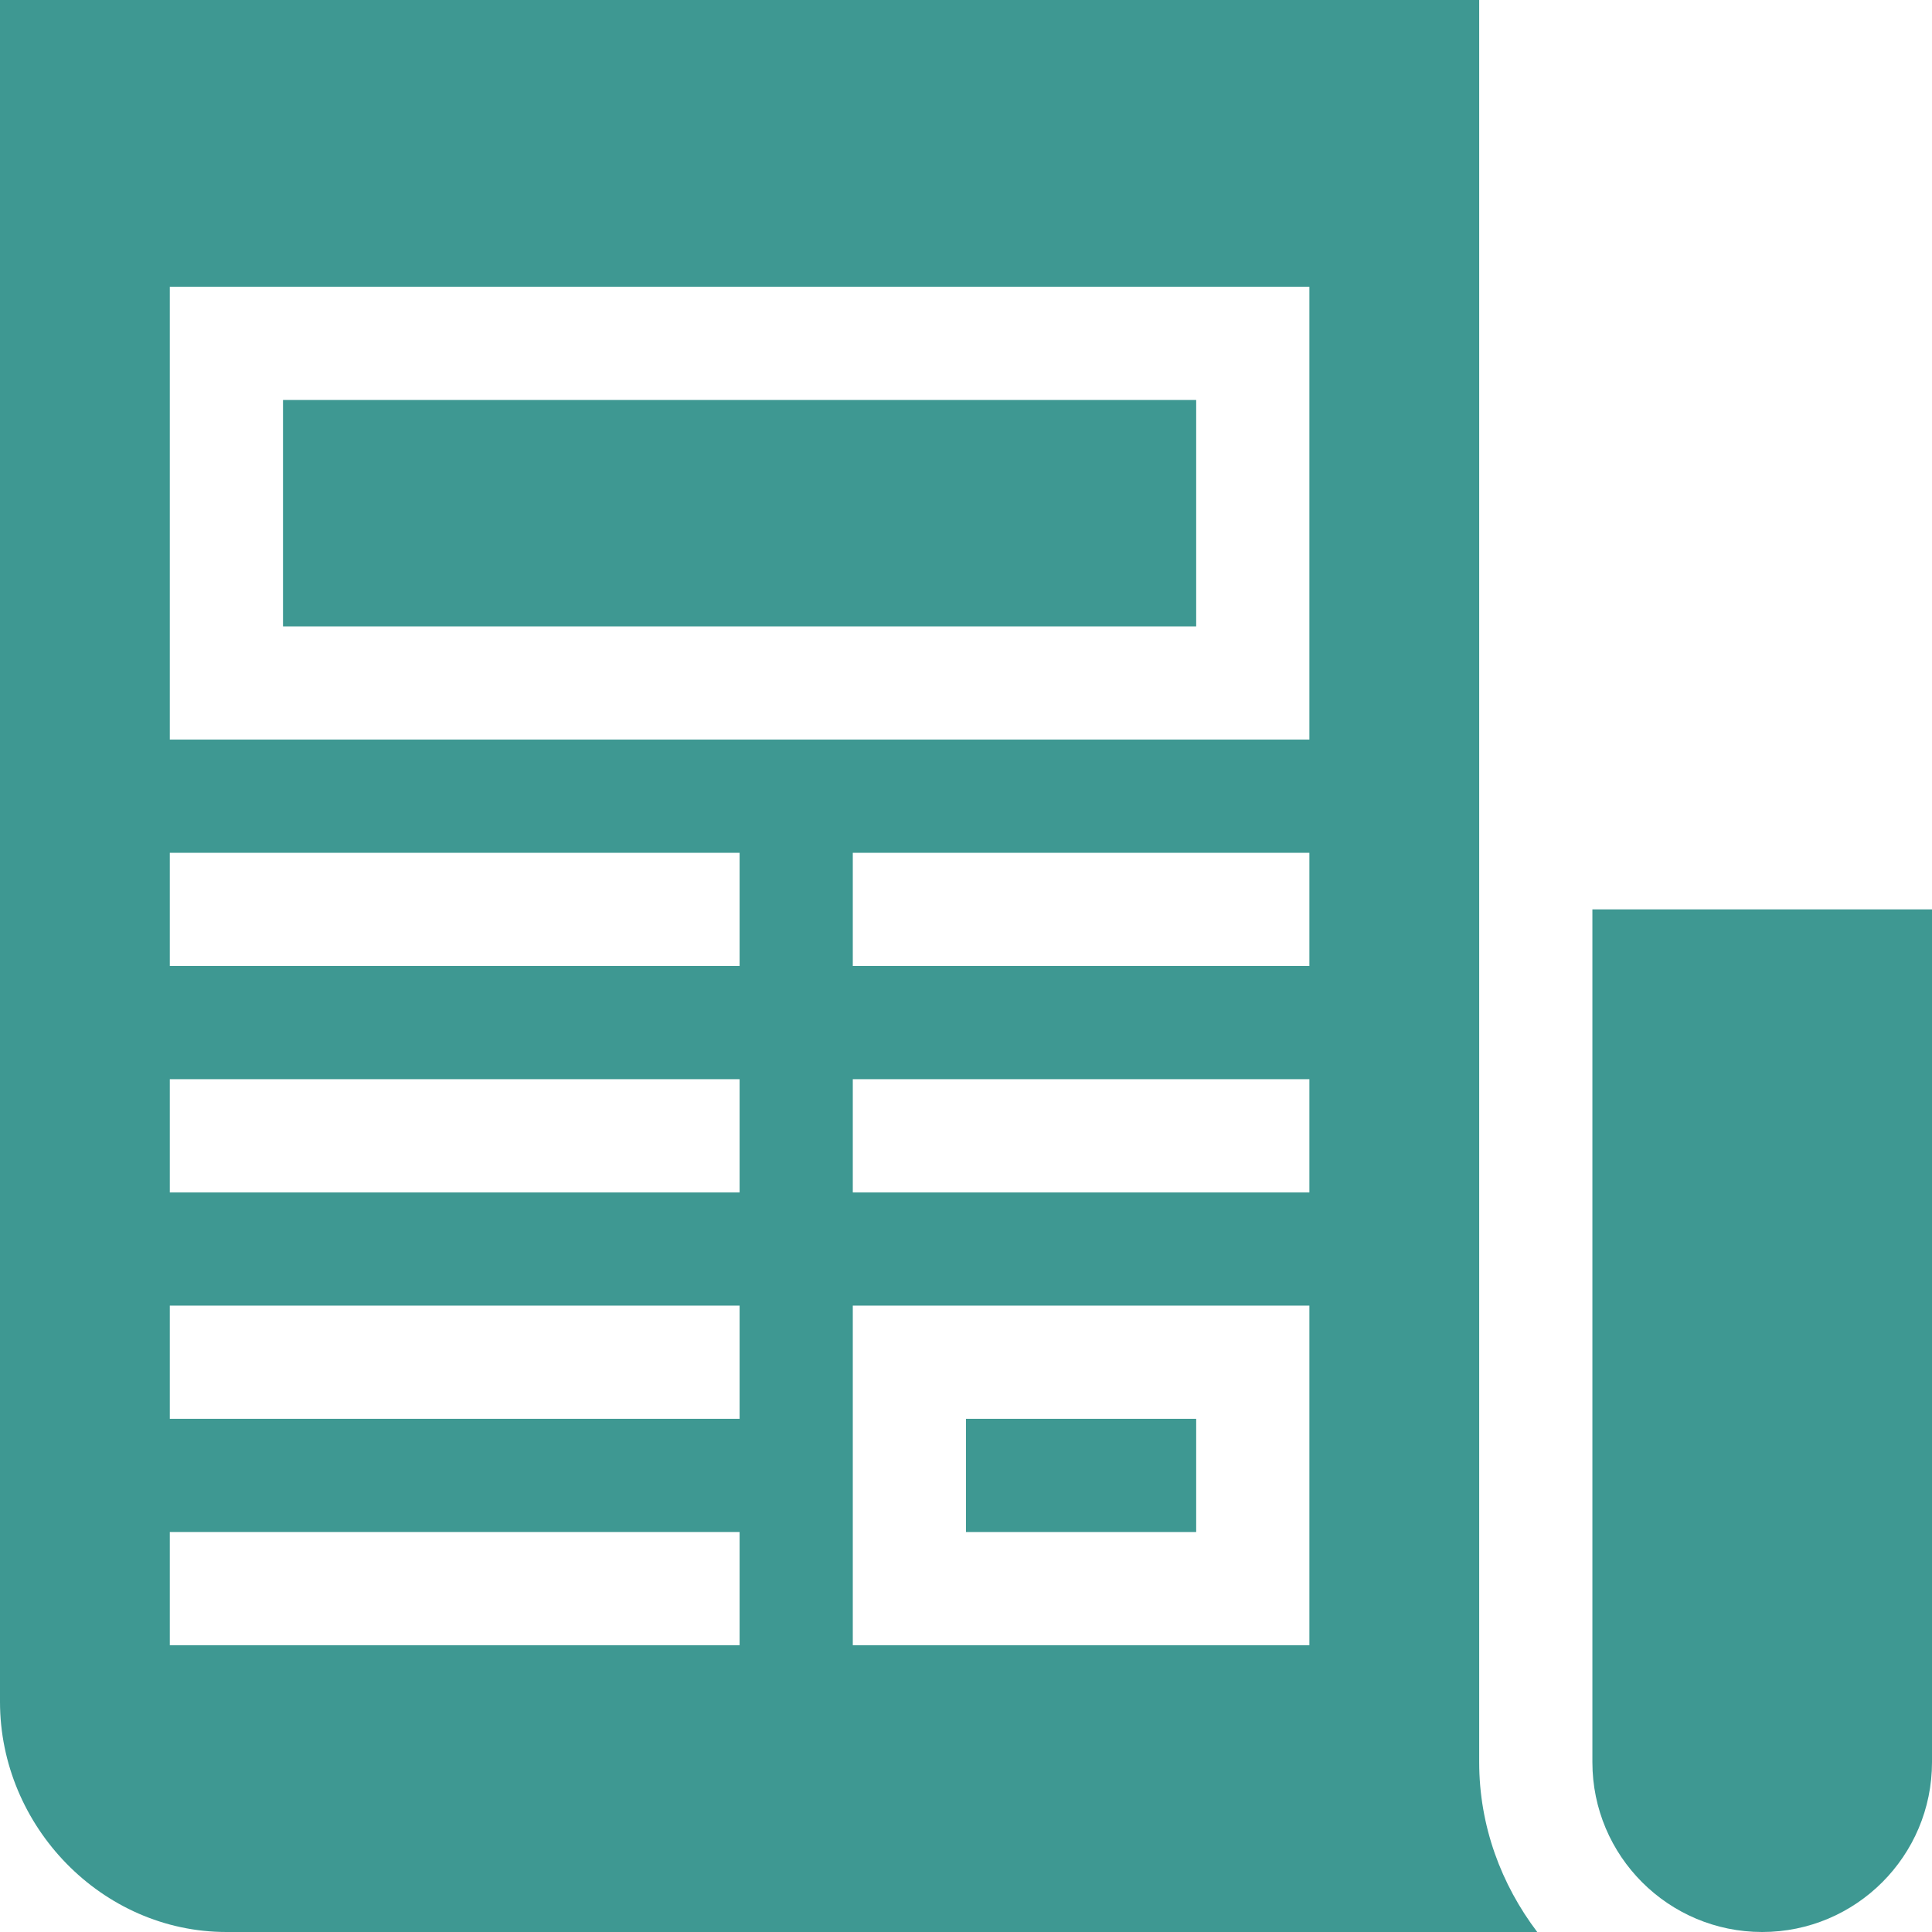 <?xml version="1.0"?>
<svg xmlns="http://www.w3.org/2000/svg" height="512px" viewBox="0 0 512 512" width="512px" class=""><g><path d="m422 467c0 24.852 20.148 45 45 45s45-20.148 45-45v-226h-90zm0 0" data-original="#000000" class="active-path" data-old_color="#3e9892" fill="#3e9892"/><path d="m75 106h242v60h-242zm0 0" data-original="#000000" class="active-path" data-old_color="#3e9892" fill="#3e9892"/><path d="m256 376h61v30h-61zm0 0" data-original="#000000" class="active-path" data-old_color="#3e9892" fill="#3e9892"/><path d="m60 512h347.383c-9.52-12.574-15.383-28.051-15.383-45v-467h-392v451c0 33 27 61 60 61zm287-76h-121v-90h121zm0-120h-121v-30h121zm0-60h-121v-30h121zm-302-180h302v120h-302zm0 150h151v30h-151zm0 60h151v30h-151zm0 60h151v30h-151zm0 60h151v30h-151zm0 0" data-original="#000000" class="active-path" data-old_color="#3e9892" fill="#3e9892"/></g> </svg>
